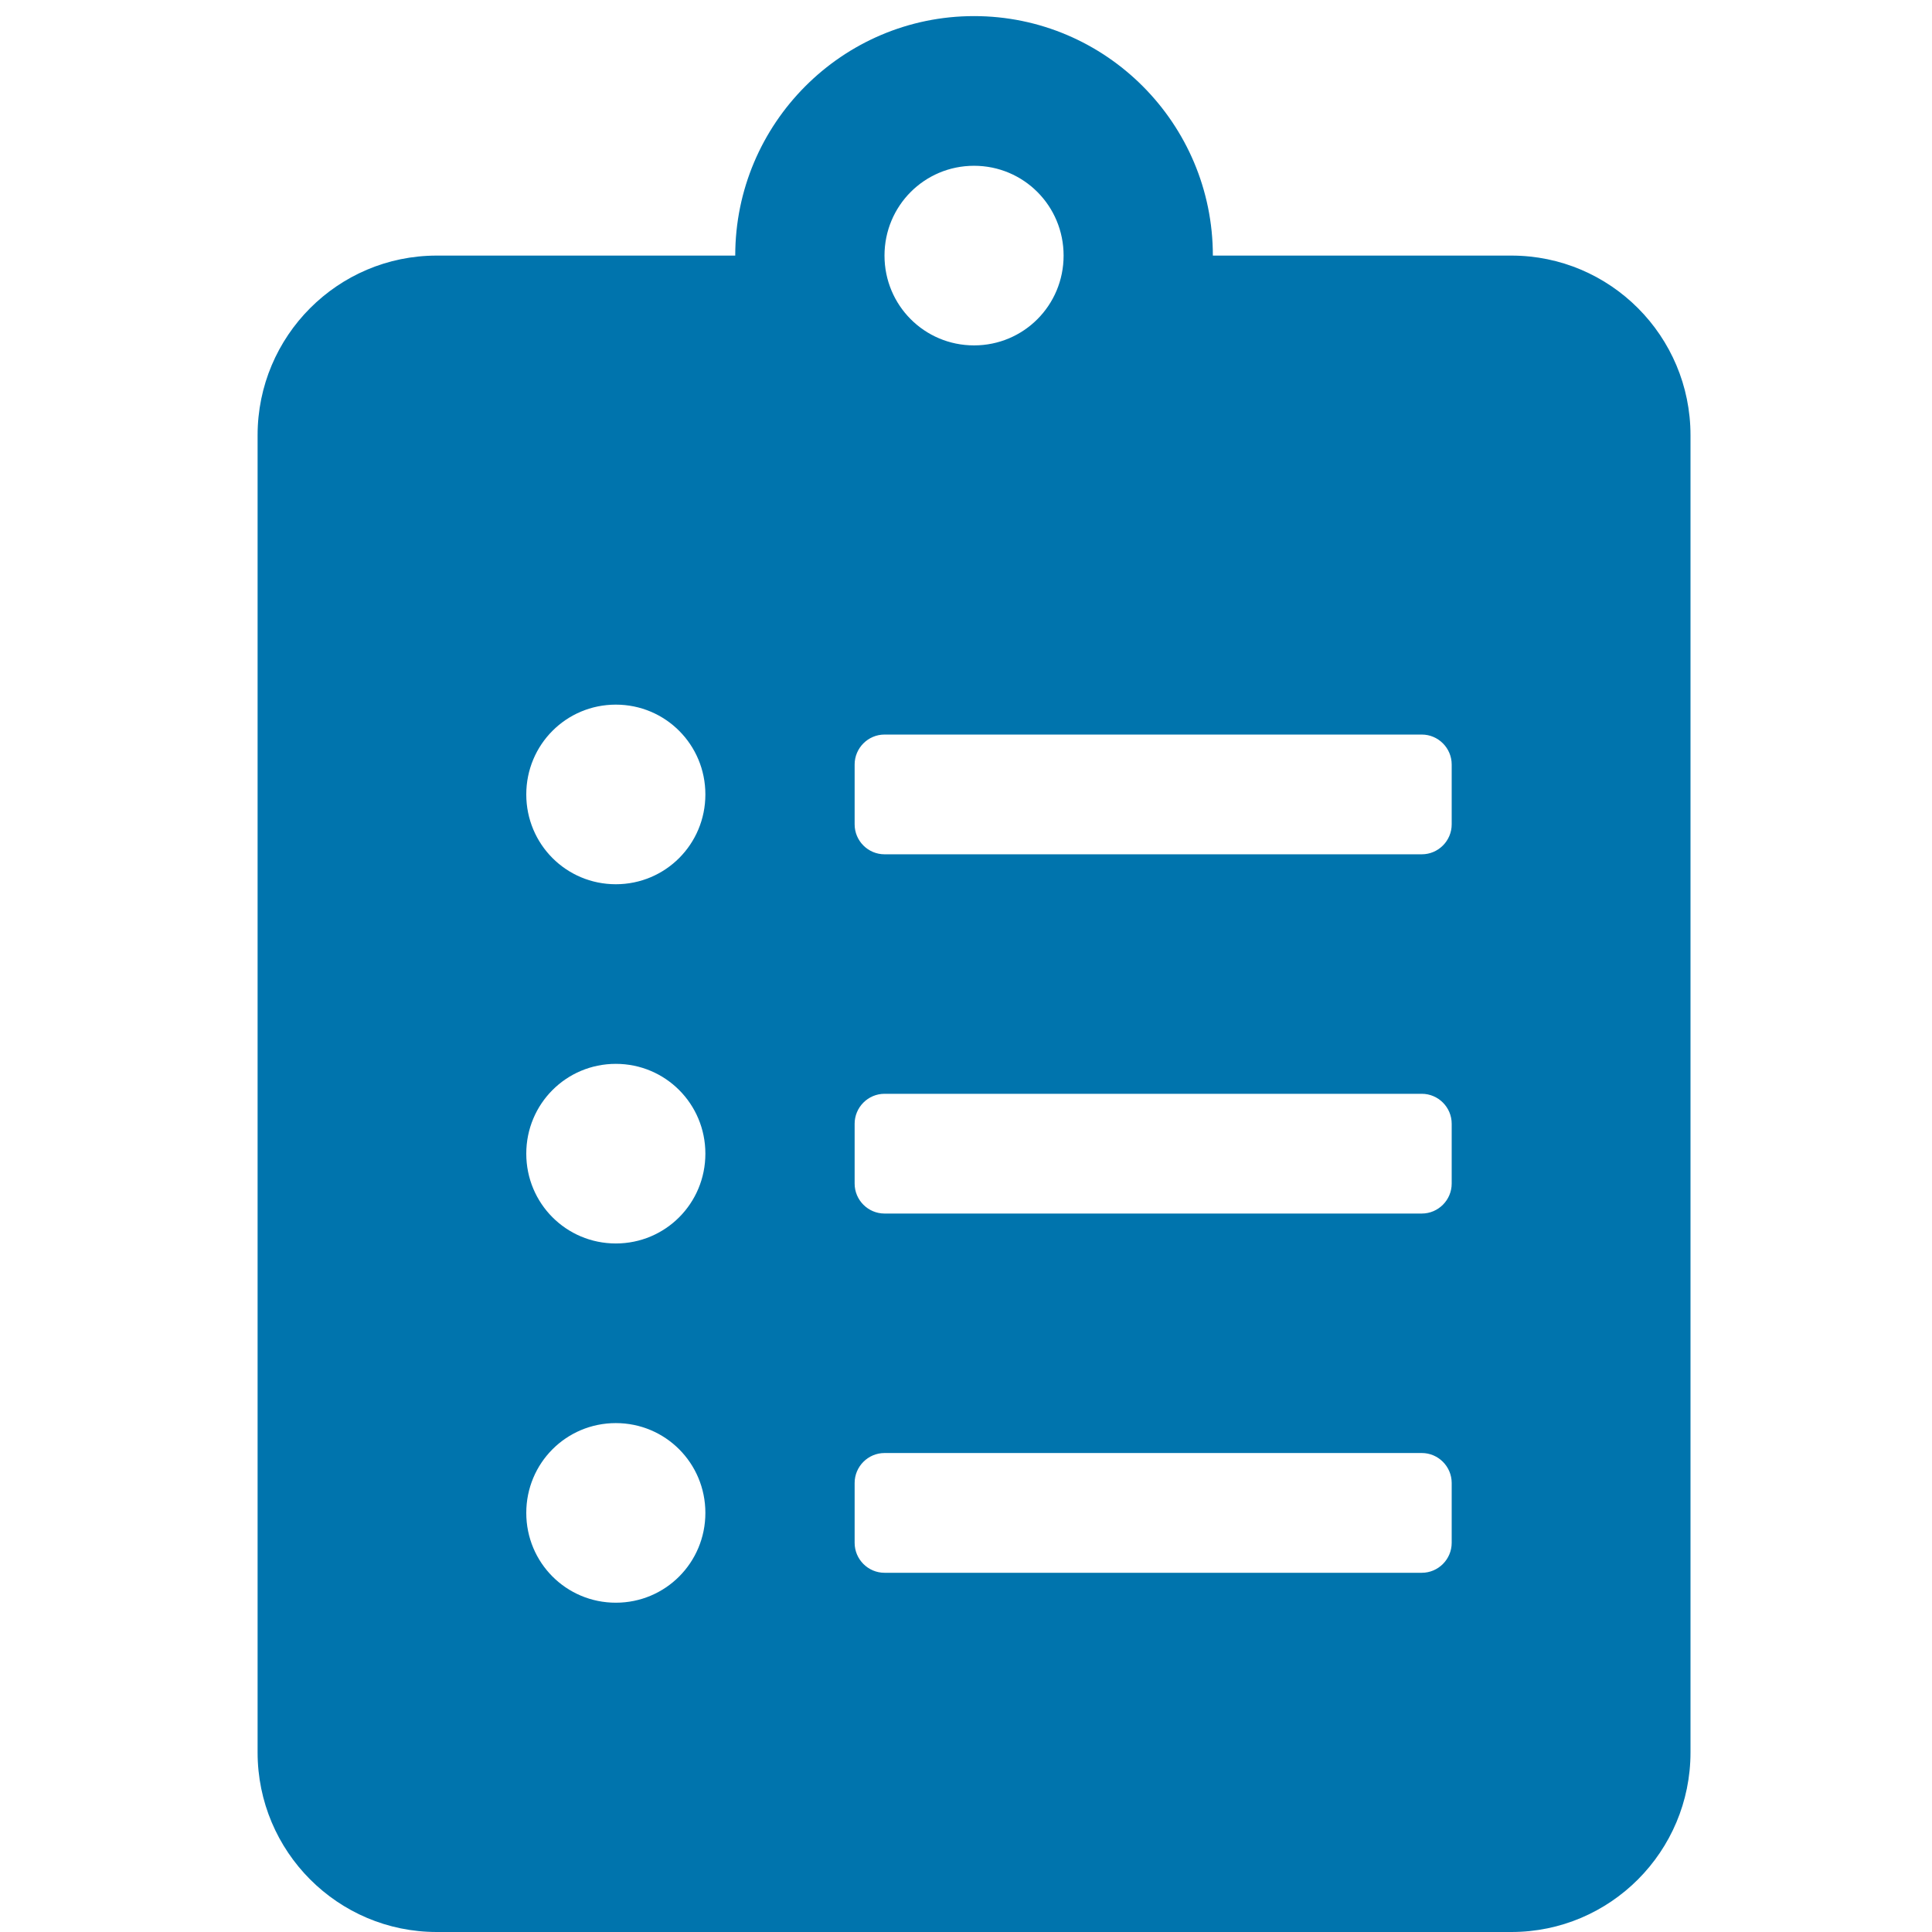 <svg width="120" height="120" viewBox="0 0 120 120" fill="none" xmlns="http://www.w3.org/2000/svg">
<path d="M93.875 15.875H75.333C75.333 7.671 68.681 1 60.5 1C52.319 1 45.667 7.671 45.667 15.875H27.125C20.983 15.875 16 20.872 16 27.031V108.844C16 115.003 20.983 120 27.125 120H93.875C100.017 120 105 115.003 105 108.844V27.031C105 20.872 100.017 15.875 93.875 15.875ZM38.25 99.547C35.167 99.547 32.688 97.06 32.688 93.969C32.688 90.877 35.167 88.391 38.25 88.391C41.333 88.391 43.812 90.877 43.812 93.969C43.812 97.06 41.333 99.547 38.25 99.547ZM38.25 77.234C35.167 77.234 32.688 74.748 32.688 71.656C32.688 68.565 35.167 66.078 38.25 66.078C41.333 66.078 43.812 68.565 43.812 71.656C43.812 74.748 41.333 77.234 38.25 77.234ZM38.25 54.922C35.167 54.922 32.688 52.435 32.688 49.344C32.688 46.252 35.167 43.766 38.25 43.766C41.333 43.766 43.812 46.252 43.812 49.344C43.812 52.435 41.333 54.922 38.25 54.922ZM60.5 10.297C63.583 10.297 66.062 12.784 66.062 15.875C66.062 18.966 63.583 21.453 60.5 21.453C57.417 21.453 54.938 18.966 54.938 15.875C54.938 12.784 57.417 10.297 60.5 10.297ZM90.167 95.828C90.167 96.851 89.332 97.688 88.312 97.688H54.938C53.918 97.688 53.083 96.851 53.083 95.828V92.109C53.083 91.087 53.918 90.25 54.938 90.25H88.312C89.332 90.25 90.167 91.087 90.167 92.109V95.828ZM90.167 73.516C90.167 74.538 89.332 75.375 88.312 75.375H54.938C53.918 75.375 53.083 74.538 53.083 73.516V69.797C53.083 68.774 53.918 67.938 54.938 67.938H88.312C89.332 67.938 90.167 68.774 90.167 69.797V73.516ZM90.167 51.203C90.167 52.226 89.332 53.062 88.312 53.062H54.938C53.918 53.062 53.083 52.226 53.083 51.203V47.484C53.083 46.462 53.918 45.625 54.938 45.625H88.312C89.332 45.625 90.167 46.462 90.167 47.484V51.203Z" fill="#0074AD"/>
</svg>
